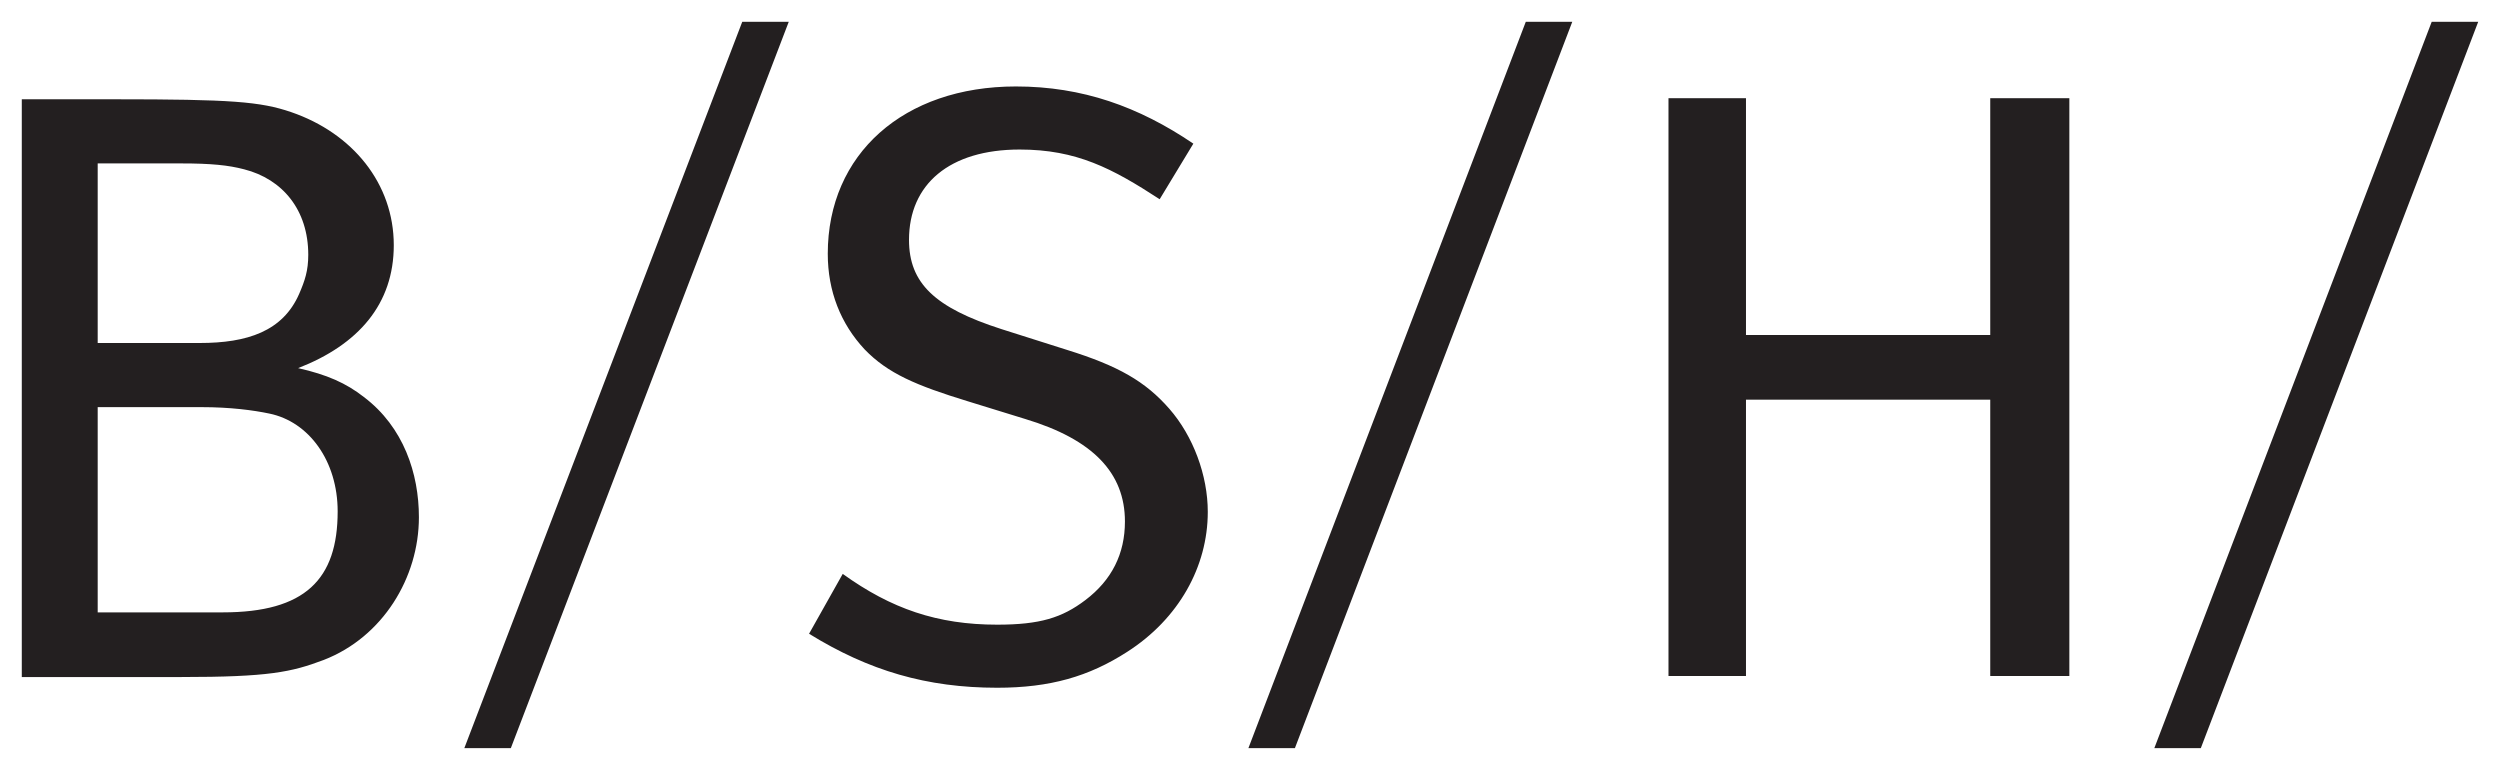 <?xml version="1.0" ?>
<!DOCTYPE svg
  PUBLIC '-//W3C//DTD SVG 1.0//EN'
  'http://www.w3.org/TR/2001/REC-SVG-20010904/DTD/svg10.dtd'>
<!-- Created with Inkscape (http://www.inkscape.org/) by Marsupilami -->
<svg xmlns:svg="http://www.w3.org/2000/svg" xmlns="http://www.w3.org/2000/svg" version="1.0" viewBox="-1.274 -1.274 146.173 45.017" id="svg2529">
	<path d="M 42.125,0 L 25.875,42.469 L 28.594,42.469 L 44.844,0 L 42.125,0 z M 87.938,0 L 71.719,42.469 L 74.438,42.469 L 90.656,0 L 87.938,0 z M 140.906,0 L 124.688,42.469 L 127.406,42.469 L 143.625,0 L 140.906,0 z M 58.125,3.781 C 51.562,3.781 47.125,7.73 47.125,13.562 C 47.125,15.755 47.88,17.655 49.281,19.156 C 50.636,20.561 52.295,21.264 55.312,22.188 L 58.656,23.219 C 62.648,24.421 64.5,26.389 64.5,29.219 C 64.5,31.1 63.737,32.638 62.188,33.812 C 60.825,34.846 59.532,35.25 57.031,35.25 C 53.534,35.25 50.837,34.321 48,32.281 L 46.031,35.781 C 49.53,37.943 52.914,38.938 57.031,38.938 C 60.131,38.938 62.396,38.278 64.625,36.844 C 67.65,34.909 69.344,31.85 69.344,28.656 C 69.344,26.515 68.491,24.223 67.094,22.625 C 65.695,21.027 64.112,20.118 61.125,19.188 L 57.281,17.969 C 53.367,16.712 51.875,15.276 51.875,12.75 C 51.875,9.5 54.241,7.469 58.344,7.469 C 61.669,7.469 63.754,8.566 66.531,10.375 L 68.5,7.125 C 65.306,4.96 62.009,3.781 58.125,3.781 z M 96.281,4.469 L 96.281,38.25 L 100.812,38.25 L 100.812,22.094 L 115.094,22.094 L 115.094,38.25 L 119.719,38.25 L 119.719,4.469 L 115.094,4.469 L 115.094,18.312 L 100.812,18.312 L 100.812,4.469 L 96.281,4.469 z M 0,4.531 L 0,38.312 L 9.312,38.312 C 14.438,38.312 15.768,38.026 17.656,37.312 C 21.111,35.972 23.219,32.496 23.219,28.969 C 23.219,26.419 22.329,23.698 20,21.938 C 18.961,21.124 17.84,20.63 16.156,20.25 C 19.686,18.879 21.75,16.503 21.75,13.062 C 21.75,9.457 19.34,6.511 15.75,5.281 C 13.955,4.666 12.245,4.531 5.438,4.531 L 0,4.531 z M 4.438,8.281 L 9.312,8.281 C 11.061,8.281 12.078,8.383 13,8.625 C 15.248,9.197 16.75,11.001 16.75,13.625 C 16.75,14.547 16.555,15.131 16.219,15.906 C 15.262,18.101 13.179,18.781 10.406,18.781 L 4.438,18.781 L 4.438,8.281 z M 4.438,22.531 L 10.5,22.531 C 12.186,22.531 13.527,22.709 14.469,22.906 C 16.795,23.38 18.469,25.688 18.469,28.625 C 18.469,32.606 16.565,34.531 11.75,34.531 L 4.438,34.531 L 4.438,22.531 z" id="path2466" style="fill:#231f20;fill-opacity:1;fill-rule:evenodd;stroke:none"/>
</svg>
<!-- version: 20090314, original size: 143.625 42.46875, border: 3% -->